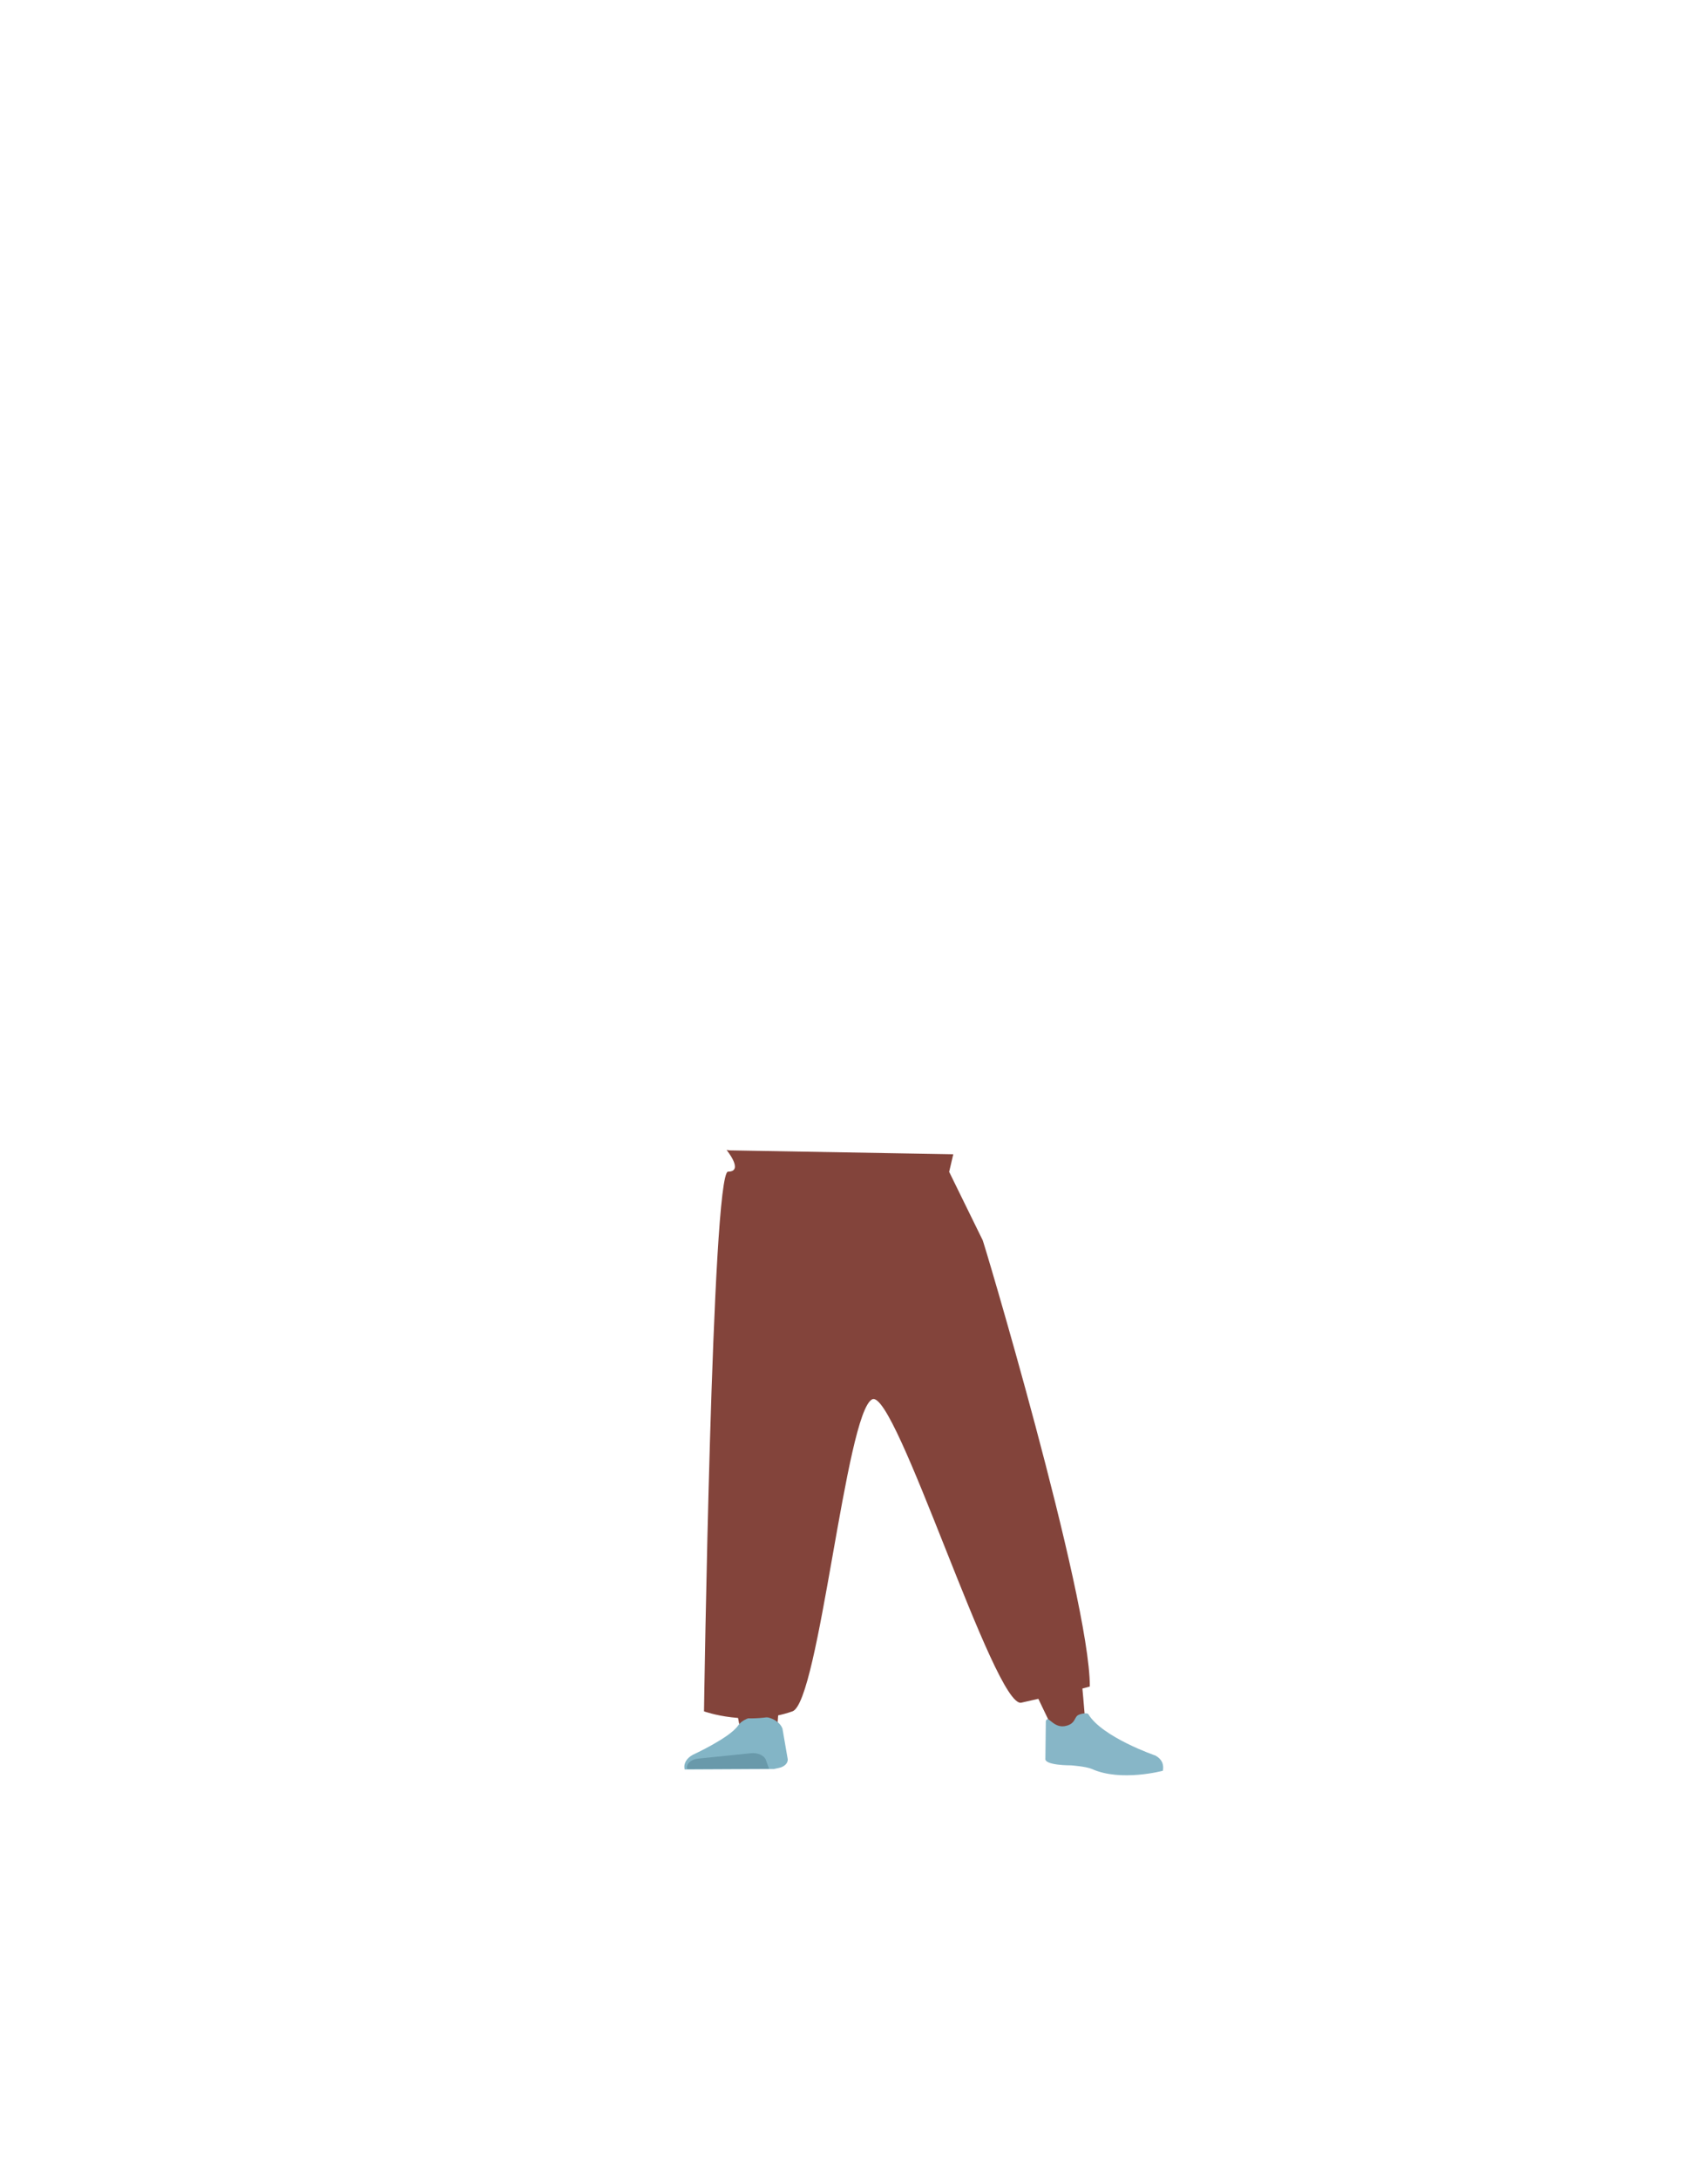 <?xml version="1.0" encoding="utf-8"?>
<!-- Generator: Adobe Illustrator 26.0.1, SVG Export Plug-In . SVG Version: 6.00 Build 0)  -->
<svg version="1.1" id="Calque_1" xmlns="http://www.w3.org/2000/svg" xmlns:xlink="http://www.w3.org/1999/xlink" x="0px" y="0px"
	 viewBox="0 0 788 1005" style="enable-background:new 0 0 788 1005;" xml:space="preserve">
<style type="text/css">
	.st0{fill:#83443B;}
	.st1{fill:#83B5C6;}
	.st2{fill:#6999AA;}
	.st3{fill:#87B6C7;}
</style>
<g id="Calque_9">
	<path class="st0" d="M465,684.6c0.5,7-5.4,13-13.8,13.9l0,0c-8,0.9-16-3.1-19-9.4c0,0-19.9-45.6-24.1-62.3c-1-4-2.2-15.9-2.2-15.9
		l-2.8-27.9c0,0-0.4-13.2,15.8-16.5c18.6-3.7,21,4.7,21,4.7s16.6,43.1,19.7,57C462.6,641,465,684.6,465,684.6z"/>
	<path class="st0" d="M349.8,678c-9.2,0.1-14.6,3.4-16,8.6c0,0-1.5,23.3-1.7,33.2c-0.4,15.8,2.5,47.9,6.5,63.4
		c0.9,3.4,2.8,13.7,2.8,13.7c0.6,3.1,4.5,5.3,9,5.2l0,0c4.4-0.1,8-2.5,8.2-5.5c0,0,0.8-11.9,1.4-15.8c2.2-14.3,9.5-42.7,10-57
		c0.3-8.7-2.3-35.1-2.3-35.1C366.7,679.8,357.7,678.1,349.8,678L349.8,678z"/>
	<path class="st0" d="M460,679.5c9-1.9,15.2,0.2,18.1,5c0,0,9.3,21.1,12.5,30.7c5.1,15.3,10,77.6,10,77.6c0.3,3.1,0.9,7.2-3.5,8.1
		l0,0c-4.3,0.8-9.8,0.1-11-2.8c0,0-27-55.7-31.9-69.6c-2.9-8.4-8.4-34.8-8.4-34.8C444.1,685,452.3,681.3,460,679.5L460,679.5z"/>
	<path class="st1" d="M350.1,791.5L350.1,791.5c-4.1,0.1-7.9,1.7-9.6,4.3l0,0c-4,5.7-20.8,13.4-20.8,13.4c-3,1.6-4.5,4.2-3.8,6.8
		l0,0l41.1-0.2l2.3-0.5c2.6-0.5,4.4-2.3,4.1-4.2l-2.4-13.9C359.8,793.8,355.3,791.4,350.1,791.5z"/>
	<path class="st2" d="M317,815.8L317,815.8c-0.6-2.3,1.8-4.5,5.1-4.8l24.4-2.5c3.1-0.3,6.1,1,6.9,3.2l1.4,4L317,815.8z"/>
	<path class="st3" d="M492.2,795.8c3.7-1.1,3.4-3.3,4.8-4.6c0.9-0.8,4.5-1.6,5.1-0.7c6.5,10.7,31,19.1,31,19.1
		c3.2,1.8,3.9,4.3,3.4,7l0,0c0,0-19.3,5.2-32.7-0.8c-2.7-1.2-9.7-1.7-9.7-1.7s-12.5,0.1-11.8-3.2l0.2-17.1
		C483.5,790.2,485.9,797.7,492.2,795.8z"/>
	<path class="st0" d="M335.2,530.3c0,0,8.2,10,0.7,10s-11.1,248.9-11.1,248.9s20,7.3,40.8,0c12.3-4.3,24.6-137.9,36.8-143.9
		c10.8-5.3,56.5,142.7,68.8,139.9c33-7.4,31.6-7.5,31.6-7.5c0-41.6-50.5-210.4-49.5-205.9l-15.4-31.4l1.9-8.1l-103.2-1.8"/>
</g>
</svg>

